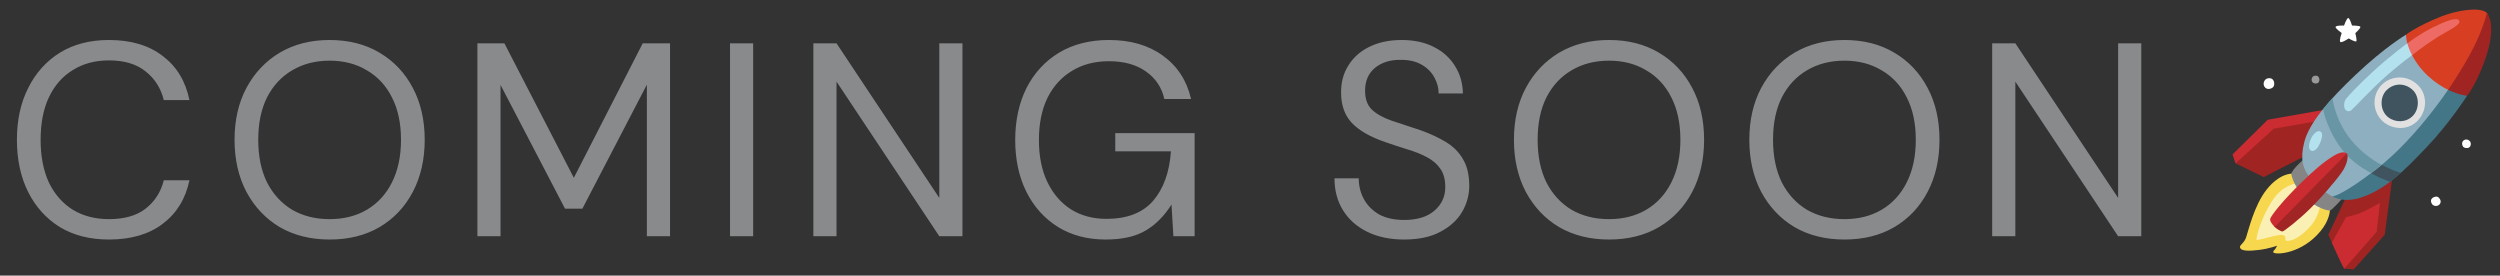 <svg width="127" height="14" viewBox="0 0 127 14" fill="none" xmlns="http://www.w3.org/2000/svg">
<rect x="0" y="0" width="127" height="14" fill="#333333" stroke="none"/>
<path d="M5.535 12.168C4.573 12.168 3.743 11.958 3.043 11.538C2.352 11.109 1.815 10.516 1.433 9.76C1.05 8.995 0.859 8.108 0.859 7.1C0.859 6.101 1.05 5.224 1.433 4.468C1.815 3.703 2.352 3.105 3.043 2.676C3.743 2.247 4.573 2.032 5.535 2.032C6.655 2.032 7.565 2.303 8.265 2.844C8.974 3.376 9.427 4.123 9.623 5.084H8.321C8.171 4.477 7.863 3.992 7.397 3.628C6.939 3.255 6.319 3.068 5.535 3.068C4.835 3.068 4.223 3.231 3.701 3.558C3.178 3.875 2.772 4.337 2.483 4.944C2.203 5.541 2.063 6.26 2.063 7.1C2.063 7.94 2.203 8.663 2.483 9.27C2.772 9.867 3.178 10.329 3.701 10.656C4.223 10.973 4.835 11.132 5.535 11.132C6.319 11.132 6.939 10.955 7.397 10.6C7.863 10.236 8.171 9.755 8.321 9.158H9.623C9.427 10.101 8.974 10.838 8.265 11.37C7.565 11.902 6.655 12.168 5.535 12.168ZM16.745 12.168C15.784 12.168 14.939 11.958 14.211 11.538C13.492 11.109 12.928 10.511 12.517 9.746C12.116 8.981 11.915 8.099 11.915 7.1C11.915 6.101 12.116 5.224 12.517 4.468C12.928 3.703 13.492 3.105 14.211 2.676C14.939 2.247 15.784 2.032 16.745 2.032C17.716 2.032 18.56 2.247 19.279 2.676C20.007 3.105 20.572 3.703 20.973 4.468C21.374 5.224 21.575 6.101 21.575 7.1C21.575 8.099 21.374 8.981 20.973 9.746C20.572 10.511 20.007 11.109 19.279 11.538C18.56 11.958 17.716 12.168 16.745 12.168ZM16.745 11.132C17.464 11.132 18.094 10.973 18.635 10.656C19.186 10.329 19.61 9.867 19.909 9.27C20.217 8.663 20.371 7.94 20.371 7.1C20.371 6.26 20.217 5.541 19.909 4.944C19.61 4.347 19.186 3.889 18.635 3.572C18.094 3.245 17.464 3.082 16.745 3.082C16.026 3.082 15.392 3.245 14.841 3.572C14.3 3.889 13.875 4.347 13.567 4.944C13.268 5.541 13.119 6.26 13.119 7.1C13.119 7.94 13.268 8.663 13.567 9.27C13.875 9.867 14.3 10.329 14.841 10.656C15.392 10.973 16.026 11.132 16.745 11.132ZM24.252 12V2.2H25.623L29.151 9.032L32.651 2.2H34.038V12H32.861V4.3L29.585 10.6H28.703L25.427 4.314V12H24.252ZM37.085 12V2.2H38.261V12H37.085ZM41.319 12V2.2H42.495L47.717 10.054V2.2H48.893V12H47.717L42.495 4.146V12H41.319ZM56.165 12.168C55.251 12.168 54.448 11.958 53.757 11.538C53.067 11.109 52.53 10.516 52.147 9.76C51.765 8.995 51.573 8.113 51.573 7.114C51.573 6.115 51.765 5.233 52.147 4.468C52.539 3.703 53.09 3.105 53.799 2.676C54.518 2.247 55.363 2.032 56.333 2.032C57.435 2.032 58.349 2.298 59.077 2.83C59.815 3.362 60.291 4.095 60.505 5.028H59.147C59.017 4.44 58.704 3.973 58.209 3.628C57.724 3.283 57.099 3.11 56.333 3.11C55.615 3.11 54.989 3.273 54.457 3.6C53.925 3.917 53.51 4.375 53.211 4.972C52.922 5.569 52.777 6.283 52.777 7.114C52.777 7.945 52.922 8.659 53.211 9.256C53.501 9.853 53.902 10.315 54.415 10.642C54.929 10.959 55.526 11.118 56.207 11.118C57.253 11.118 58.041 10.815 58.573 10.208C59.105 9.592 59.409 8.752 59.483 7.688H56.655V6.764H60.687V12H59.609L59.511 10.39C59.157 10.959 58.723 11.398 58.209 11.706C57.696 12.014 57.015 12.168 56.165 12.168ZM71.334 12.168C70.615 12.168 69.99 12.037 69.458 11.776C68.926 11.515 68.515 11.151 68.226 10.684C67.937 10.217 67.792 9.676 67.792 9.06H69.024C69.024 9.443 69.113 9.797 69.29 10.124C69.467 10.441 69.724 10.698 70.06 10.894C70.405 11.081 70.83 11.174 71.334 11.174C71.997 11.174 72.51 11.015 72.874 10.698C73.238 10.381 73.42 9.984 73.42 9.508C73.42 9.116 73.336 8.803 73.168 8.57C73 8.327 72.771 8.131 72.482 7.982C72.202 7.833 71.875 7.702 71.502 7.59C71.138 7.478 70.755 7.352 70.354 7.212C69.598 6.951 69.038 6.629 68.674 6.246C68.31 5.854 68.128 5.345 68.128 4.72C68.119 4.197 68.24 3.735 68.492 3.334C68.744 2.923 69.099 2.606 69.556 2.382C70.023 2.149 70.573 2.032 71.208 2.032C71.833 2.032 72.375 2.149 72.832 2.382C73.299 2.615 73.658 2.937 73.91 3.348C74.171 3.759 74.307 4.225 74.316 4.748H73.084C73.084 4.477 73.014 4.211 72.874 3.95C72.734 3.679 72.519 3.46 72.23 3.292C71.95 3.124 71.595 3.04 71.166 3.04C70.634 3.031 70.195 3.166 69.85 3.446C69.514 3.726 69.346 4.113 69.346 4.608C69.346 5.028 69.463 5.35 69.696 5.574C69.939 5.798 70.275 5.985 70.704 6.134C71.133 6.274 71.628 6.437 72.188 6.624C72.655 6.792 73.075 6.988 73.448 7.212C73.821 7.436 74.111 7.725 74.316 8.08C74.531 8.435 74.638 8.887 74.638 9.438C74.638 9.905 74.517 10.348 74.274 10.768C74.031 11.179 73.663 11.515 73.168 11.776C72.683 12.037 72.071 12.168 71.334 12.168ZM81.738 12.168C80.776 12.168 79.932 11.958 79.204 11.538C78.485 11.109 77.921 10.511 77.51 9.746C77.109 8.981 76.908 8.099 76.908 7.1C76.908 6.101 77.109 5.224 77.51 4.468C77.921 3.703 78.485 3.105 79.204 2.676C79.932 2.247 80.776 2.032 81.738 2.032C82.709 2.032 83.553 2.247 84.272 2.676C85 3.105 85.564 3.703 85.966 4.468C86.367 5.224 86.568 6.101 86.568 7.1C86.568 8.099 86.367 8.981 85.966 9.746C85.564 10.511 85 11.109 84.272 11.538C83.553 11.958 82.709 12.168 81.738 12.168ZM81.738 11.132C82.457 11.132 83.087 10.973 83.628 10.656C84.178 10.329 84.603 9.867 84.902 9.27C85.21 8.663 85.364 7.94 85.364 7.1C85.364 6.26 85.21 5.541 84.902 4.944C84.603 4.347 84.178 3.889 83.628 3.572C83.087 3.245 82.457 3.082 81.738 3.082C81.019 3.082 80.385 3.245 79.834 3.572C79.293 3.889 78.868 4.347 78.56 4.944C78.261 5.541 78.112 6.26 78.112 7.1C78.112 7.94 78.261 8.663 78.56 9.27C78.868 9.867 79.293 10.329 79.834 10.656C80.385 10.973 81.019 11.132 81.738 11.132ZM93.696 12.168C92.735 12.168 91.89 11.958 91.162 11.538C90.444 11.109 89.879 10.511 89.468 9.746C89.067 8.981 88.866 8.099 88.866 7.1C88.866 6.101 89.067 5.224 89.468 4.468C89.879 3.703 90.444 3.105 91.162 2.676C91.89 2.247 92.735 2.032 93.696 2.032C94.667 2.032 95.512 2.247 96.23 2.676C96.958 3.105 97.523 3.703 97.924 4.468C98.326 5.224 98.526 6.101 98.526 7.1C98.526 8.099 98.326 8.981 97.924 9.746C97.523 10.511 96.958 11.109 96.23 11.538C95.512 11.958 94.667 12.168 93.696 12.168ZM93.696 11.132C94.415 11.132 95.045 10.973 95.586 10.656C96.137 10.329 96.562 9.867 96.86 9.27C97.168 8.663 97.322 7.94 97.322 7.1C97.322 6.26 97.168 5.541 96.86 4.944C96.562 4.347 96.137 3.889 95.586 3.572C95.045 3.245 94.415 3.082 93.696 3.082C92.978 3.082 92.343 3.245 91.792 3.572C91.251 3.889 90.826 4.347 90.518 4.944C90.22 5.541 90.07 6.26 90.07 7.1C90.07 7.94 90.22 8.663 90.518 9.27C90.826 9.867 91.251 10.329 91.792 10.656C92.343 10.973 92.978 11.132 93.696 11.132ZM101.203 12V2.2H102.379L107.601 10.054V2.2H108.777V12H107.601L102.379 4.146V12H101.203Z" fill="#898A8C"/>
<g clip-path="url(#clip0_18_968)">
<path d="M113.412 7.845L115.2 6.084L118.242 5.545L117.942 7.138L113.828 8.402L113.562 8.287L113.412 7.845Z" fill="#CA2C31"/>
<path d="M115.509 6.536L113.569 8.299L114.996 8.995L117.163 7.889V7.367L117.606 6.173L115.509 6.536Z" fill="#A02422"/>
<path d="M120.101 9.641L119.163 10.048L118.279 11.924C118.279 11.924 119.057 13.649 119.092 13.649C119.127 13.649 119.57 13.684 119.57 13.684L121.145 11.923L121.543 8.915L120.101 9.641Z" fill="#A02422"/>
<path d="M119.18 11.029C119.18 11.029 119.701 10.923 120.073 10.746C120.445 10.569 120.905 10.304 120.905 10.304L120.736 11.773L119.09 13.647C119.09 13.647 119.026 13.567 118.752 12.972C118.534 12.497 118.459 12.328 118.459 12.328L119.18 11.029Z" fill="#CA2C31"/>
<path d="M116.454 8.822C116.454 8.822 115.826 8.77 115.138 9.639C114.511 10.433 114.216 11.726 114.103 12.059C113.989 12.391 113.716 12.459 113.807 12.611C113.898 12.763 114.291 12.754 114.775 12.694C115.26 12.634 115.675 12.482 115.675 12.482C115.675 12.482 115.655 12.534 115.585 12.648C115.559 12.688 115.472 12.746 115.479 12.807C115.494 12.95 116.721 12.953 117.701 11.945C118.76 10.857 118.246 9.964 118.246 9.964L116.454 8.822Z" fill="#F7D74D"/>
<path d="M116.643 9.328C116.643 9.328 115.966 9.364 115.406 10.234C114.846 11.104 114.586 12.111 114.639 12.179C114.692 12.246 115.735 11.869 115.986 11.945C116.158 11.997 116.069 12.171 116.115 12.217C116.153 12.255 116.606 12.32 117.339 11.526C118.073 10.732 117.899 9.616 117.899 9.616L116.643 9.328Z" fill="#FBF0B4"/>
<path d="M116.976 8.142C116.976 8.142 116.636 8.445 116.514 8.619C116.393 8.793 116.393 8.808 116.4 8.86C116.408 8.913 116.534 9.489 117.058 9.995C117.701 10.615 118.275 10.698 118.358 10.698C118.441 10.698 118.994 10.078 118.994 10.078L116.976 8.142Z" fill="#858585"/>
<path d="M118.48 9.979C118.48 9.979 119.031 10.341 119.955 10.031C121.218 9.606 122.145 8.657 123.292 7.458C124.399 6.301 125.328 4.865 125.328 4.865L124.677 2.685L118.48 9.979Z" fill="#437687"/>
<path d="M120.437 8.786L120.589 8.313L120.969 8.367C120.969 8.367 121.259 8.504 121.472 8.603C121.686 8.703 121.96 8.778 121.96 8.778L121.419 9.236C121.419 9.236 121.123 9.124 120.908 9.03C120.665 8.924 120.437 8.786 120.437 8.786Z" fill="#3F545F"/>
<path d="M122.223 1.765C122.223 1.765 121.17 2.375 119.662 3.803C118.303 5.089 117.295 6.253 117.051 7.243C116.848 8.072 116.956 8.575 117.419 9.118C117.908 9.694 118.481 9.979 118.481 9.979C118.481 9.979 118.912 9.986 120.71 8.602C122.953 6.875 124.75 3.983 124.75 3.983L122.223 1.765Z" fill="#8DAFBF"/>
<path d="M124.395 4.576C124.395 4.576 123.479 4.186 122.826 3.275C122.178 2.37 122.229 1.759 122.229 1.759C122.229 1.759 122.771 1.333 123.991 0.846C124.811 0.519 125.928 0.352 126.296 0.624C126.663 0.897 126.044 2.263 126.044 2.263L124.916 4.446L124.395 4.576Z" fill="#D83F22"/>
<path d="M120.456 8.794C120.456 8.794 119.665 8.39 119.162 7.816C118.211 6.732 118.014 5.542 118.014 5.542L118.492 4.981C118.492 4.981 118.611 6.245 119.631 7.338C120.296 8.05 120.991 8.376 120.991 8.376C120.991 8.376 120.852 8.493 120.703 8.606C120.608 8.68 120.456 8.794 120.456 8.794Z" fill="#6896A5"/>
<path d="M125.328 4.865C125.328 4.865 125.802 4.293 126.252 3.003C126.88 1.205 126.333 0.66 126.333 0.66C126.333 0.66 126.148 1.516 125.506 2.705C124.991 3.657 124.367 4.564 124.367 4.564C124.367 4.564 124.711 4.718 124.897 4.772C125.131 4.84 125.328 4.865 125.328 4.865Z" fill="#A02422"/>
<path d="M117.354 7.619C117.496 7.754 117.712 7.612 117.853 7.28C117.995 6.947 117.993 6.761 117.884 6.683C117.748 6.584 117.52 6.8 117.421 6.991C117.312 7.203 117.247 7.516 117.354 7.619Z" fill="#B3E1EE"/>
<path d="M122.291 2.202C122.291 2.202 121.459 2.8 120.571 3.614C119.756 4.361 119.216 4.945 119.141 5.08C119.063 5.226 119.062 5.431 119.123 5.537C119.184 5.641 119.32 5.696 119.443 5.604C119.567 5.511 120.447 4.538 121.242 3.842C121.97 3.206 122.531 2.802 122.531 2.802C122.531 2.802 122.758 2.4 122.721 2.308C122.684 2.215 122.291 2.202 122.291 2.202Z" fill="#B3E1EE"/>
<path d="M122.292 2.202C122.292 2.202 122.906 1.73 123.576 1.399C124.198 1.09 124.817 0.833 124.929 1.056C125.035 1.269 124.341 1.557 123.731 1.947C123.121 2.336 122.533 2.801 122.533 2.801C122.533 2.801 122.444 2.637 122.386 2.485C122.349 2.392 122.317 2.298 122.292 2.202Z" fill="#ED6A65"/>
<path d="M122.799 4.293C122.19 3.732 121.342 3.883 120.924 4.382C120.495 4.896 120.527 5.681 121.034 6.153C121.494 6.582 122.35 6.68 122.867 6.078C123.326 5.544 123.298 4.751 122.799 4.293Z" fill="#E1E1E1"/>
<path d="M121.239 4.58C120.877 4.935 120.897 5.639 121.328 5.961C121.704 6.242 122.238 6.228 122.573 5.885C122.907 5.543 122.907 4.921 122.593 4.599C122.232 4.231 121.654 4.173 121.239 4.58Z" fill="#3F545F"/>
<path d="M118.469 8.41C118.469 8.41 119.146 7.723 119.22 7.797C119.295 7.872 119.285 8.288 118.961 8.752C118.636 9.216 117.922 10.041 117.357 10.598C116.799 11.146 116.012 11.773 115.938 11.762C115.88 11.753 115.645 11.636 115.551 11.522C115.459 11.41 115.733 10.877 115.844 10.701C115.955 10.525 118.469 8.41 118.469 8.41Z" fill="#A02524"/>
<path d="M115.322 11.14C115.313 11.297 115.554 11.527 115.554 11.527L119.22 7.798C119.22 7.798 119.048 7.605 118.543 7.919C118.033 8.236 117.587 8.616 116.929 9.254C116.011 10.144 115.331 10.982 115.322 11.14Z" fill="#CA2C31"/>
<path d="M115.085 4.041C114.963 4.163 114.958 4.357 115.093 4.469C115.214 4.568 115.41 4.504 115.483 4.414C115.556 4.325 115.547 4.13 115.45 4.034C115.353 3.936 115.159 3.968 115.085 4.041Z" fill="white"/>
<path opacity="0.5" d="M117.487 3.899C117.395 4.001 117.424 4.152 117.51 4.207C117.595 4.263 117.723 4.258 117.785 4.181C117.841 4.112 117.848 3.975 117.762 3.889C117.688 3.816 117.546 3.833 117.487 3.899Z" fill="white"/>
<path d="M119.076 1.3C119.076 1.3 119.209 0.92 119.288 0.915C119.368 0.911 119.483 1.296 119.483 1.296C119.483 1.296 119.878 1.3 119.904 1.358C119.938 1.433 119.651 1.682 119.651 1.682C119.651 1.682 119.744 2.054 119.7 2.099C119.651 2.148 119.311 1.952 119.311 1.952C119.311 1.952 118.961 2.196 118.885 2.129C118.82 2.071 118.957 1.678 118.957 1.678C118.957 1.678 118.628 1.438 118.646 1.371C118.671 1.277 119.076 1.3 119.076 1.3Z" fill="white"/>
<path d="M123.611 10.427C123.743 10.5 123.909 10.458 123.97 10.317C124.026 10.191 123.923 10.041 123.83 10.001C123.737 9.961 123.575 10.014 123.515 10.12C123.457 10.225 123.531 10.383 123.611 10.427Z" fill="white"/>
<path d="M125.49 7.201C125.414 7.084 125.251 7.046 125.145 7.14C125.042 7.232 125.067 7.376 125.125 7.45C125.183 7.523 125.339 7.55 125.433 7.49C125.527 7.43 125.536 7.271 125.49 7.201Z" fill="white"/>
</g>
<defs>
<clipPath id="clip0_18_968">
<rect width="14" height="14" fill="white" transform="translate(113)"/>
</clipPath>
</defs>
</svg>
